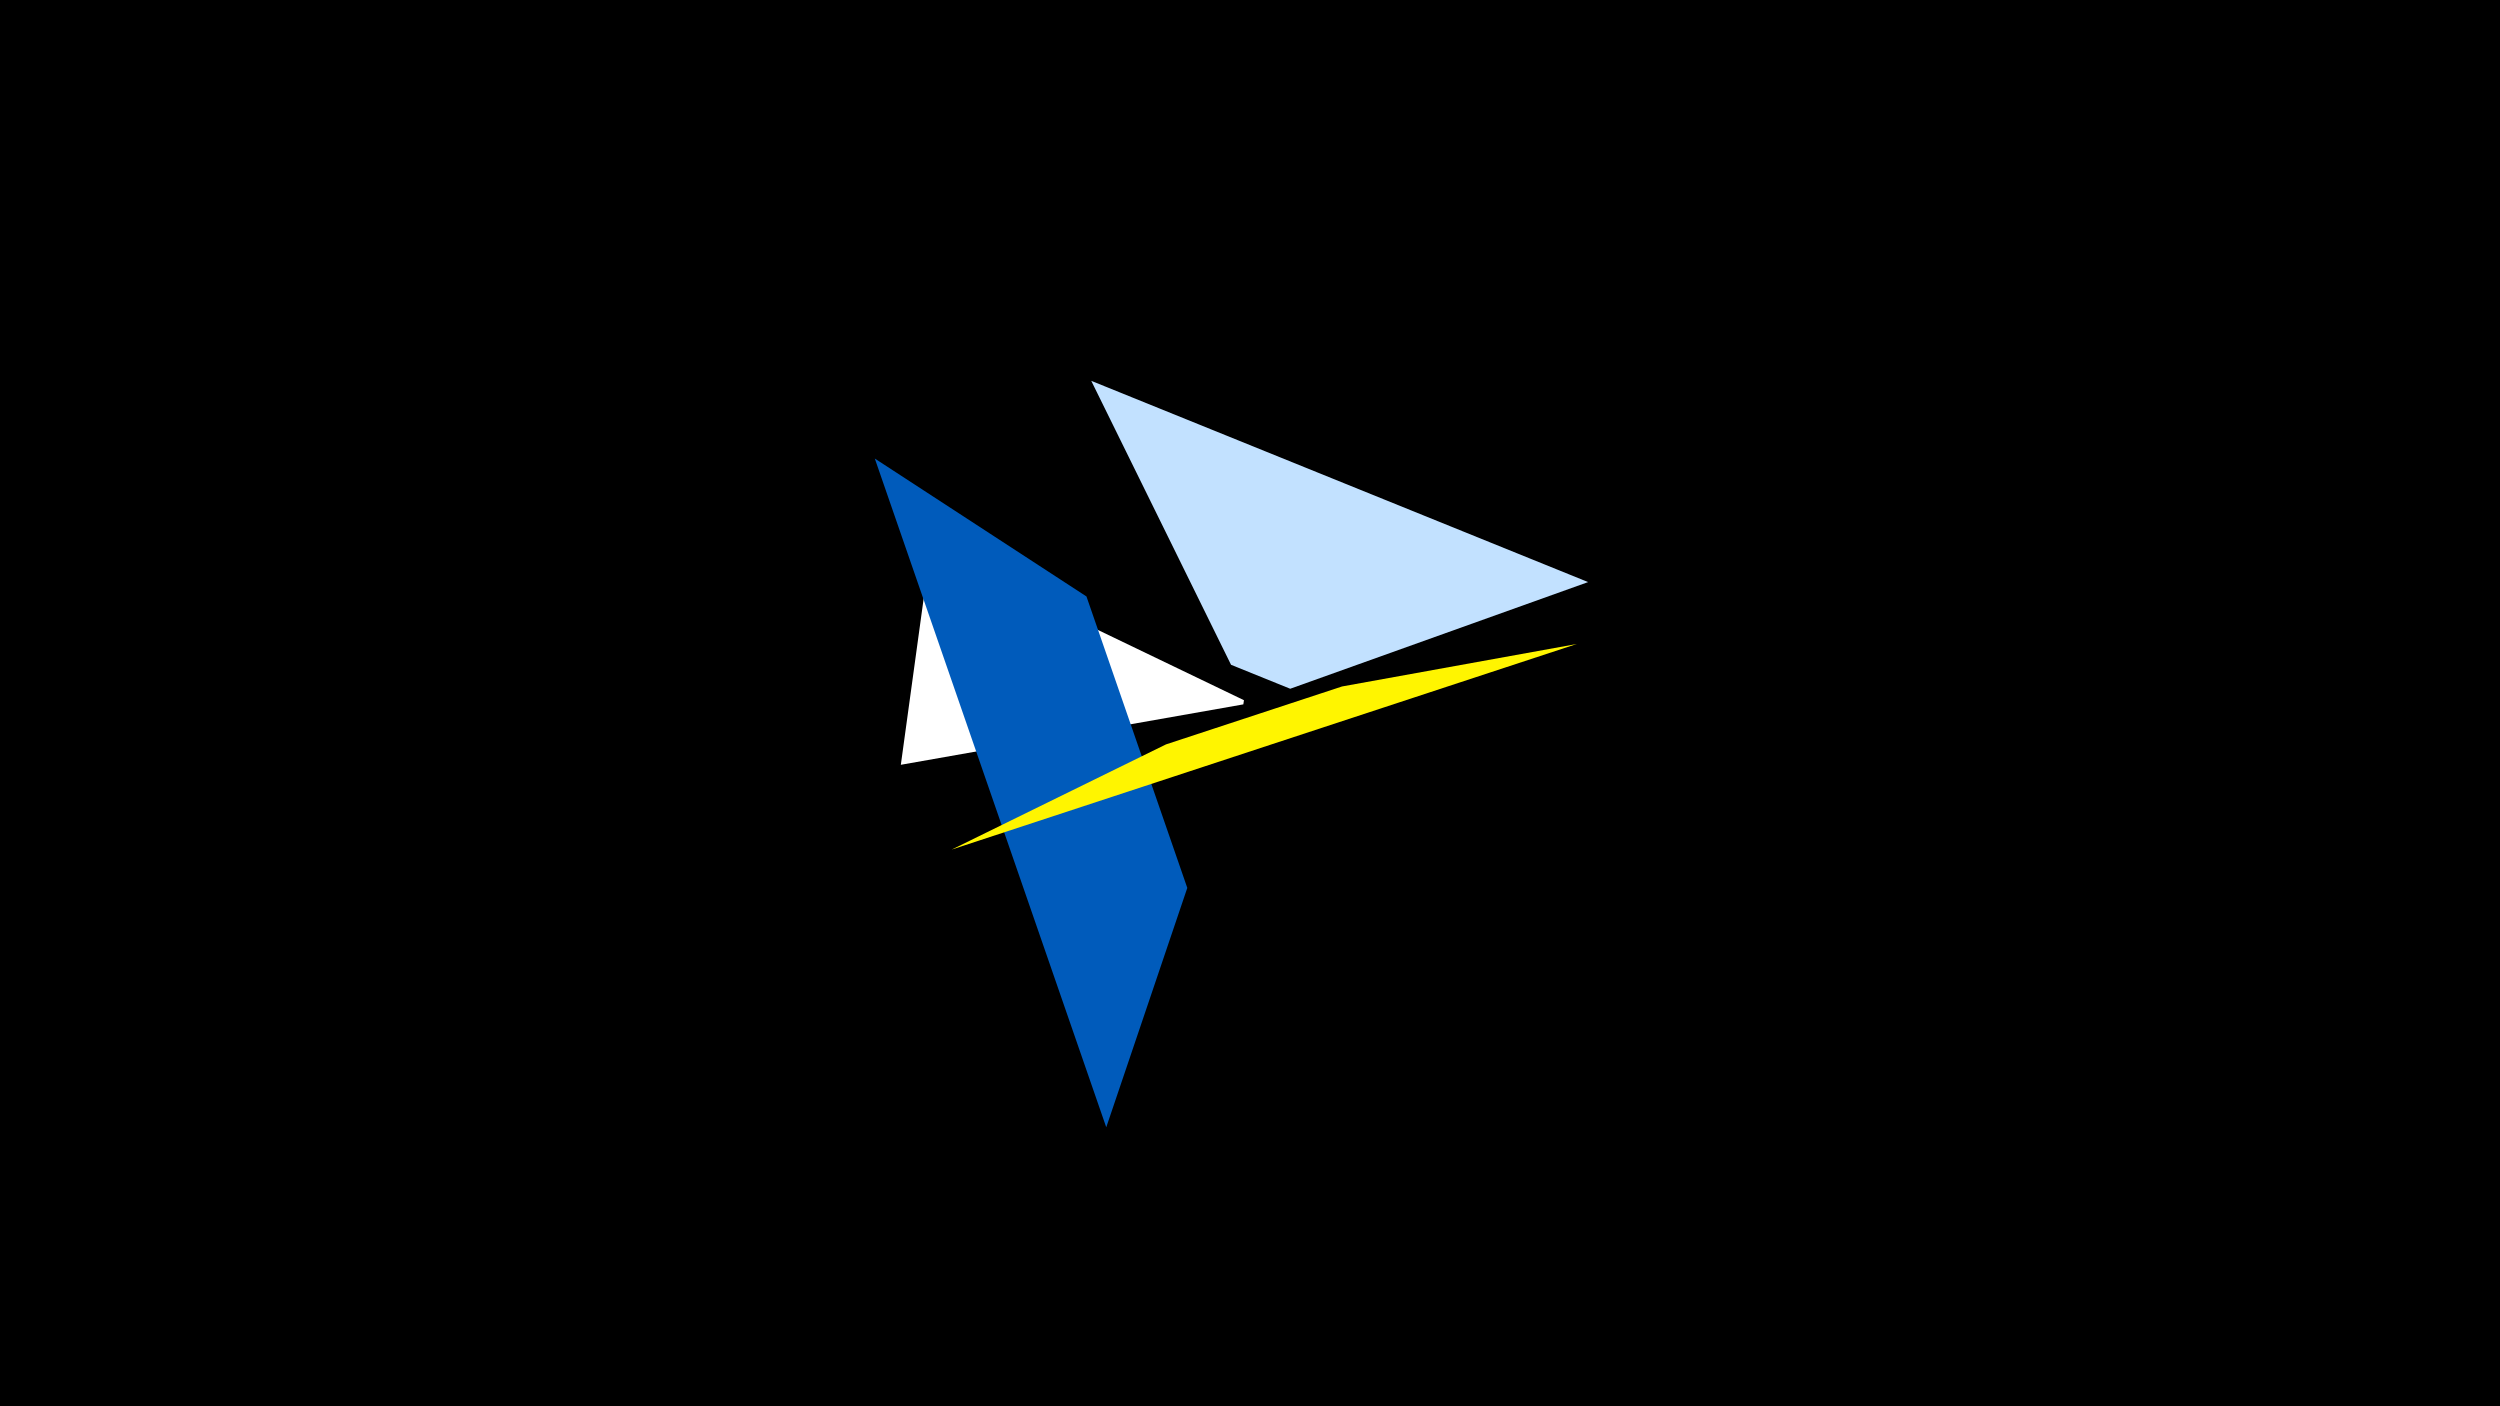 <svg width="1200" height="675" viewBox="-500 -500 1200 675" xmlns="http://www.w3.org/2000/svg"><title>19700</title><path d="M-500-500h1200v675h-1200z" fill="#000"/><path d="M23.8-317.2l238.5 96.6-143 51.2-28.4-11.5z" fill="#c2e1ff"/><path d="M-67.6-132.9l14.2-103.4 150.5 72.4-0.3 2z" fill="#fff"/><path d="M-80.1-279.9l111.1 321 38.9-114.9-48.4-139.9z" fill="#005bbb"/><path d="M-43.2-92.2l300.1-98.7-112.7 20.4-84.5 27.8z" fill="#fff500"/></svg>